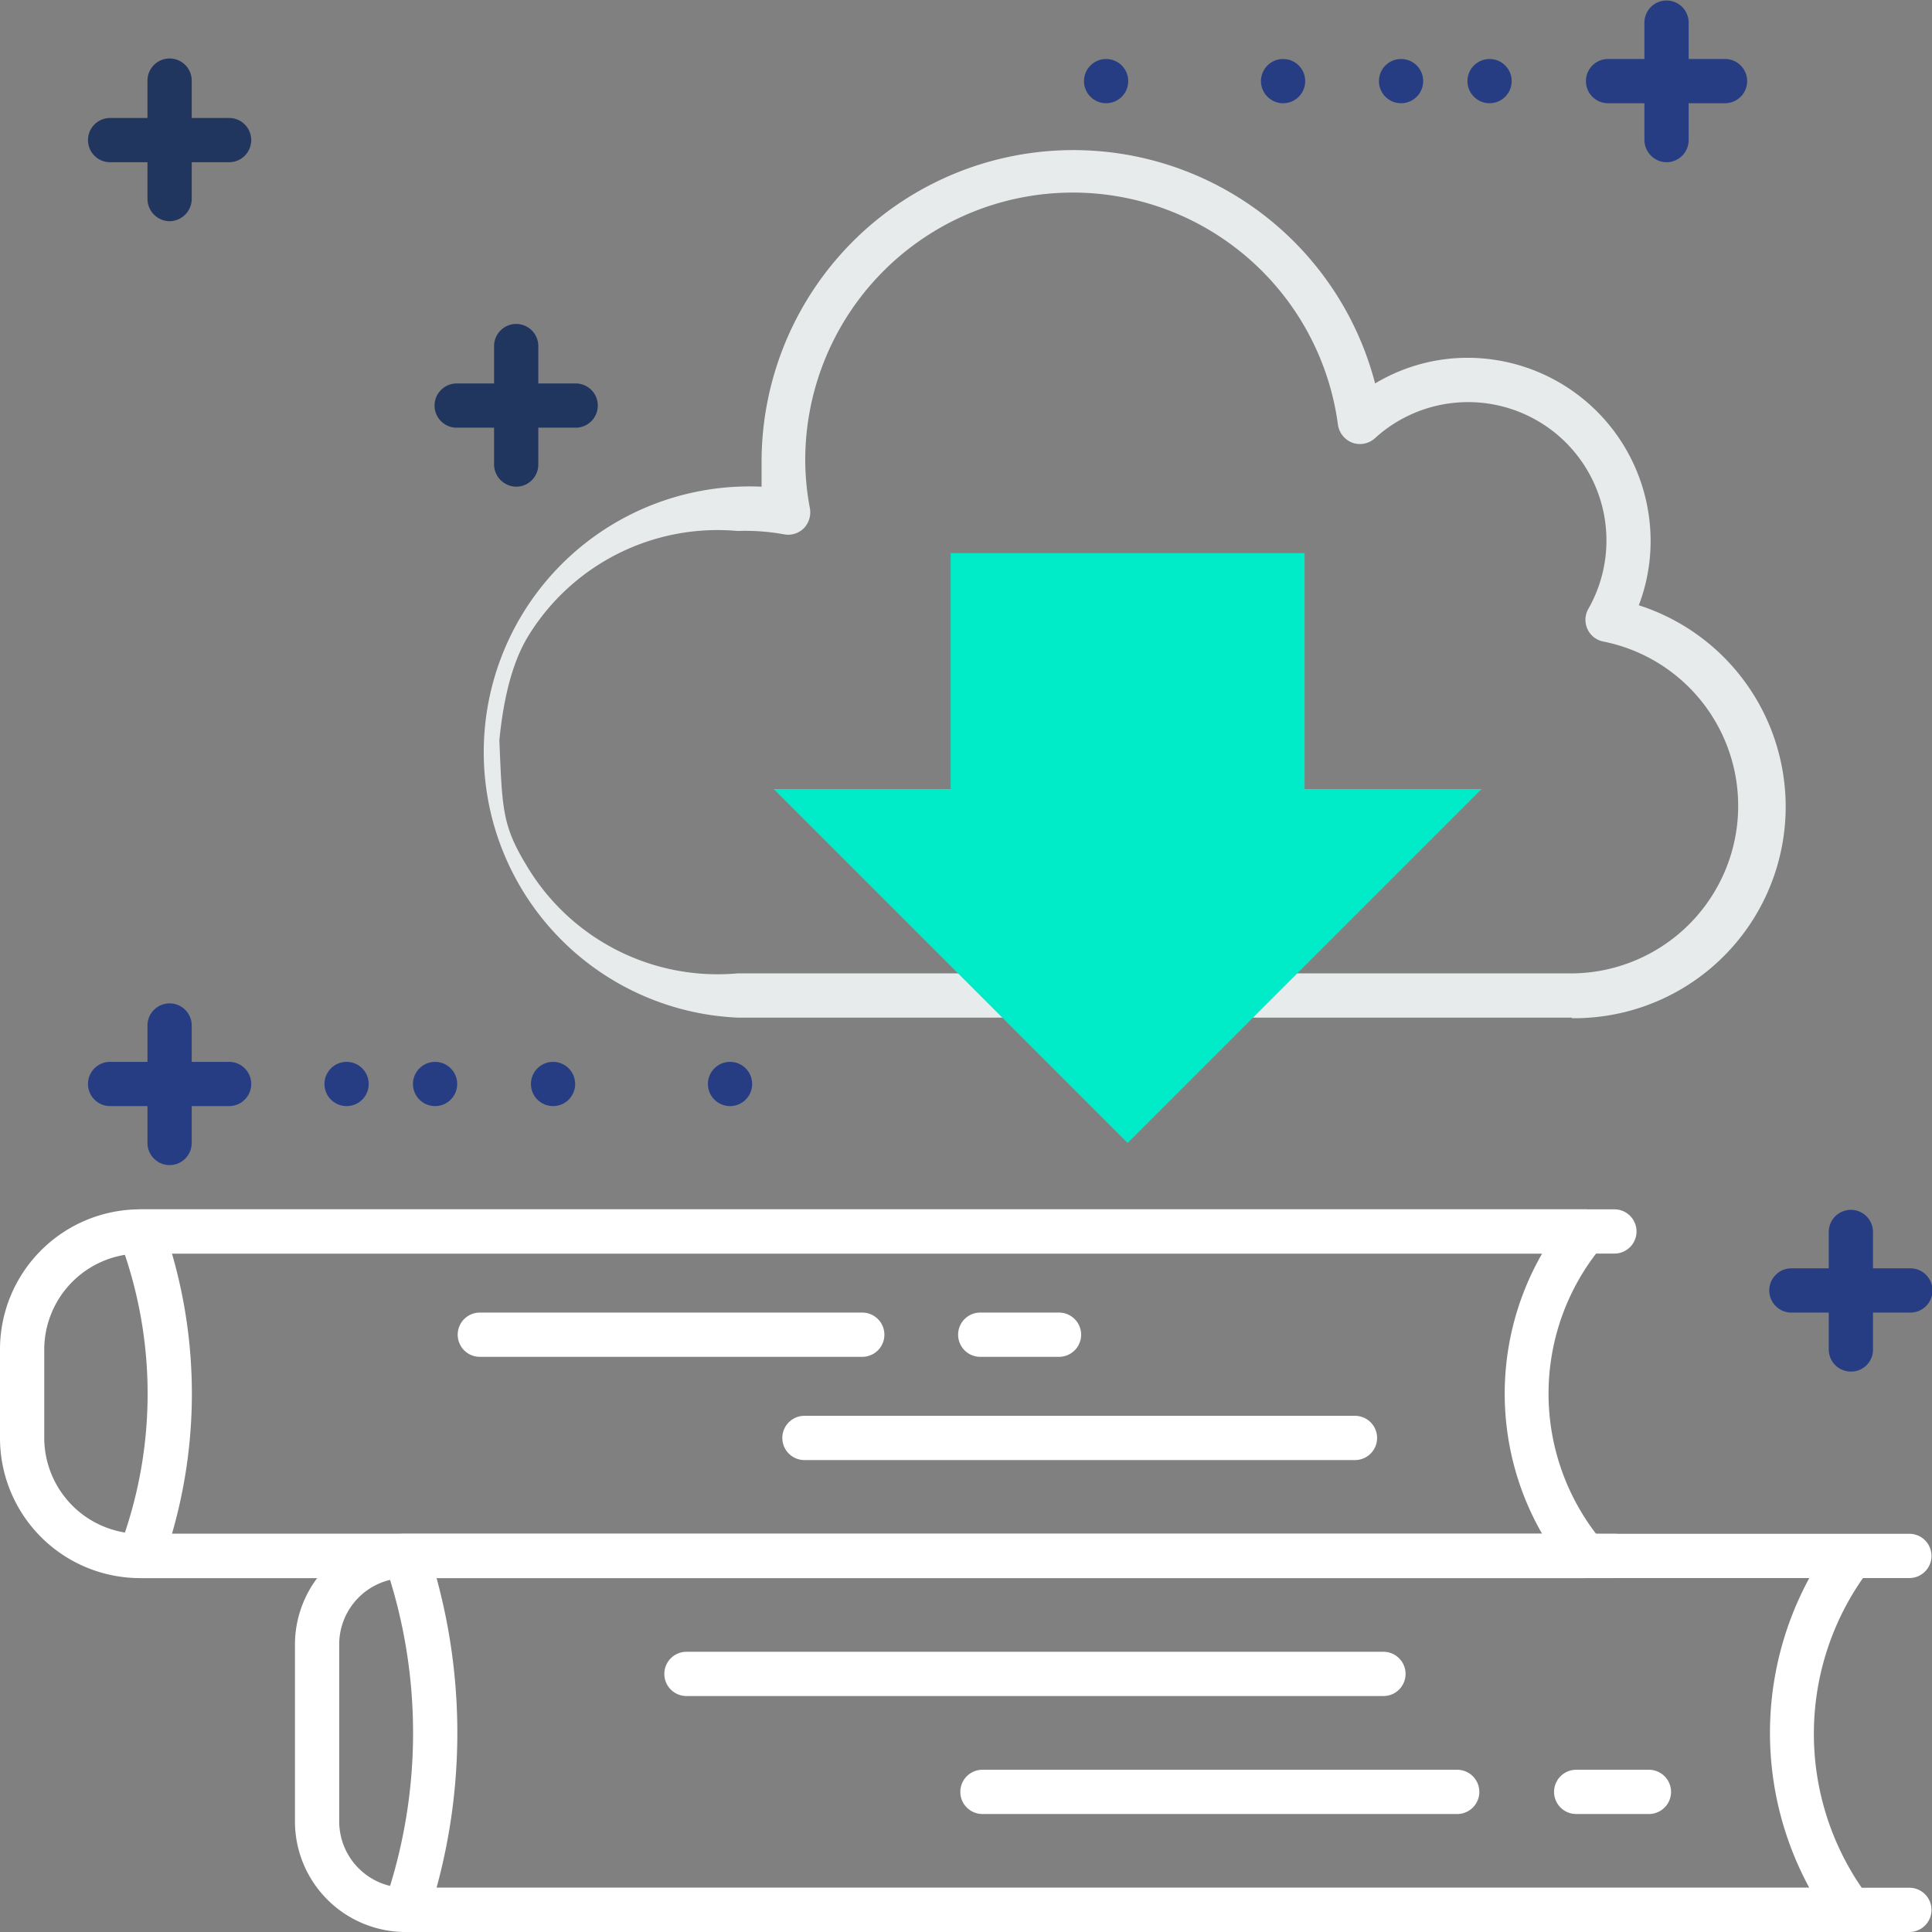 <svg xmlns="http://www.w3.org/2000/svg" width="167.131" height="167.132" viewBox="0 0 167.131 167.132"><rect x="0" y="0" width="167.131" height="167.132" fill="#808080" stroke="none"/><defs><style>.a{fill:#e8ebec;}.b{fill:#fff;}.c{fill:#00ebc7;}.d{fill:#273d83;}.e{fill:#21365f;}</style></defs><path class="a" d="M110.528,80.137H38.343a22.988,22.988,0,1,1,2.092-45.929V31.886a26.971,26.971,0,0,1,53.074-6.609,15.539,15.539,0,0,1,8.012-2.22,15.846,15.846,0,0,1,15.82,15.82,15.488,15.488,0,0,1-1.021,5.588,18.3,18.3,0,0,1-5.792,35.723Zm-72.185-42.1a19.214,19.214,0,0,0-18.06,9.039c-1.56,2.525-2.216,5.91-2.531,9.052.25,6.195.267,7.48,2.531,11.144a19.214,19.214,0,0,0,18.06,9.039h72.185a14.493,14.493,0,0,0,2.73-28.706,1.914,1.914,0,0,1-1.3-2.832A11.967,11.967,0,0,0,93.484,30.023a1.939,1.939,0,0,1-1.939.383,1.965,1.965,0,0,1-1.25-1.556A23.143,23.143,0,0,0,44.212,31.86,22.428,22.428,0,0,0,44.62,36.1a1.99,1.99,0,0,1-.561,1.735,1.939,1.939,0,0,1-1.735.485,18.677,18.677,0,0,0-3.981-.281Z" transform="translate(25.447 7.894)"/><path class="b" d="M130.947,72.9H5.917a1.965,1.965,0,0,1-1.608-.868,1.914,1.914,0,0,1-.153-1.812,37.713,37.713,0,0,0,0-26.537,1.914,1.914,0,0,1,.153-1.812A1.965,1.965,0,0,1,5.917,41H130.947a1.863,1.863,0,0,1,1.735,1.123,1.914,1.914,0,0,1-.306,2.067,19.928,19.928,0,0,0,0,25.516,1.914,1.914,0,0,1-1.429,3.164ZM8.673,69.068H127.2a24.317,24.317,0,0,1,0-24.24H8.673a43.505,43.505,0,0,1,0,24.24Z" transform="translate(6.203 63.616)"/><path class="b" d="M139.945,86.4H14.915a1.888,1.888,0,0,1-1.582-.842,1.939,1.939,0,0,1-.2-1.786,45.036,45.036,0,0,0,0-29.191,1.939,1.939,0,0,1,1.786-2.552H139.945a1.939,1.939,0,0,1,1.735,1.1,1.914,1.914,0,0,1-.23,2.016,23.5,23.5,0,0,0,0,28.221,1.965,1.965,0,0,1,.23,2.041A1.914,1.914,0,0,1,139.945,86.4ZM17.594,82.573H136.347a28.068,28.068,0,0,1,0-26.792H17.594a50.777,50.777,0,0,1,0,26.792Z" transform="translate(20.17 80.731)"/><path class="b" d="M19.569,55.827a5.741,5.741,0,0,0-5.741,5.741v15.31a5.741,5.741,0,0,0,5.741,5.741H149.7a1.914,1.914,0,0,1,0,3.827H19.569A9.569,9.569,0,0,1,10,76.878V61.569A9.594,9.594,0,0,1,19.569,52H149.7a1.914,1.914,0,0,1,0,3.827" transform="translate(15.516 80.684)"/><path class="b" d="M139.7,72.9H12.12A12.12,12.12,0,0,1,0,60.775V53.12A12.12,12.12,0,0,1,12.12,41H139.7a1.914,1.914,0,0,1,0,3.827H12.12A8.318,8.318,0,0,0,3.827,53.12v7.655a8.318,8.318,0,0,0,8.293,8.293H139.7a1.914,1.914,0,0,1,0,3.827Z" transform="translate(0 63.616)"/><path class="b" d="M75.99,51.827H28.454a1.914,1.914,0,1,1,0-3.827H75.99a1.914,1.914,0,1,1,0,3.827Z" transform="translate(41.18 74.478)"/><path class="b" d="M41.227,48.327H34.414a1.914,1.914,0,1,1,0-3.827h6.813a1.914,1.914,0,0,1,0,3.827Z" transform="translate(50.428 69.047)"/><path class="b" d="M50.585,48.327H17.414a1.914,1.914,0,0,1,0-3.827H50.585a1.914,1.914,0,0,1,0,3.827Z" transform="translate(24.05 69.047)"/><path class="b" d="M60.963,63.827H54.584a1.914,1.914,0,0,1,0-3.827h6.379a1.914,1.914,0,0,1,0,3.827Z" transform="translate(81.724 93.097)"/><path class="b" d="M75.611,63.827H34.454a1.914,1.914,0,0,1,0-3.827H75.611a1.914,1.914,0,0,1,0,3.827Z" transform="translate(50.49 93.097)"/><path class="b" d="M84.748,59.827H24.454a1.914,1.914,0,1,1,0-3.827H84.748a1.914,1.914,0,0,1,0,3.827Z" transform="translate(34.973 86.891)"/><path class="c" d="M72.159,39.163V18.75H41.54V39.163H26.23L56.849,69.782,87.469,39.163Z" transform="translate(40.699 29.093)"/><path class="d" d="M6.914,48.034A1.914,1.914,0,0,1,5,46.12V35.914a1.914,1.914,0,0,1,3.827,0V46.12A1.914,1.914,0,0,1,6.914,48.034Z" transform="translate(7.758 52.755)"/><path class="d" d="M15.12,39.827H4.914a1.914,1.914,0,1,1,0-3.827H15.12a1.914,1.914,0,1,1,0,3.827Z" transform="translate(4.655 55.858)"/><circle class="d" cx="1.914" cy="1.914" r="1.914" transform="translate(28.068 91.858)"/><circle class="d" cx="1.914" cy="1.914" r="1.914" transform="translate(35.723 91.858)"/><circle class="d" cx="1.914" cy="1.914" r="1.914" transform="translate(45.929 91.858)"/><circle class="d" cx="1.914" cy="1.914" r="1.914" transform="translate(61.239 91.858)"/><path class="d" d="M57.664,14.034A1.939,1.939,0,0,1,55.75,12.12V1.914a1.914,1.914,0,0,1,3.827,0V12.12A1.914,1.914,0,0,1,57.664,14.034Z" transform="translate(86.503)"/><path class="d" d="M65.87,5.827H55.664a1.914,1.914,0,0,1,0-3.827H65.87a1.914,1.914,0,0,1,0,3.827Z" transform="translate(83.4 3.103)"/><circle class="d" cx="1.914" cy="1.914" r="1.914" transform="translate(126.943 5.103)"/><circle class="d" cx="1.914" cy="1.914" r="1.914" transform="translate(119.288 5.103)"/><circle class="d" cx="1.914" cy="1.914" r="1.914" transform="translate(109.082 5.103)"/><circle class="d" cx="1.914" cy="1.914" r="1.914" transform="translate(93.772 5.103)"/><path class="e" d="M26.87,16.827H16.664a1.914,1.914,0,1,1,0-3.827H26.87a1.914,1.914,0,1,1,0,3.827Z" transform="translate(22.886 20.171)"/><path class="e" d="M18.664,25.034A1.939,1.939,0,0,1,16.75,23.12V12.914a1.914,1.914,0,1,1,3.827,0V23.12A1.914,1.914,0,0,1,18.664,25.034Z" transform="translate(25.99 17.068)"/><path class="e" d="M15.12,7.827H4.914A1.914,1.914,0,1,1,4.914,4H15.12a1.914,1.914,0,1,1,0,3.827Z" transform="translate(4.655 6.206)"/><path class="e" d="M6.914,16.034A1.939,1.939,0,0,1,5,14.12V3.914a1.914,1.914,0,1,1,3.827,0V14.12a1.939,1.939,0,0,1-1.914,1.914Z" transform="translate(7.758 3.103)"/><path class="d" d="M72.12,46.827H61.914a1.914,1.914,0,1,1,0-3.827H72.12a1.914,1.914,0,1,1,0,3.827Z" transform="translate(93.097 66.72)"/><path class="d" d="M63.914,55.034A1.914,1.914,0,0,1,62,53.12V42.914a1.914,1.914,0,0,1,3.827,0V53.12a1.888,1.888,0,0,1-1.914,1.914Z" transform="translate(96.2 63.616)"/></svg>